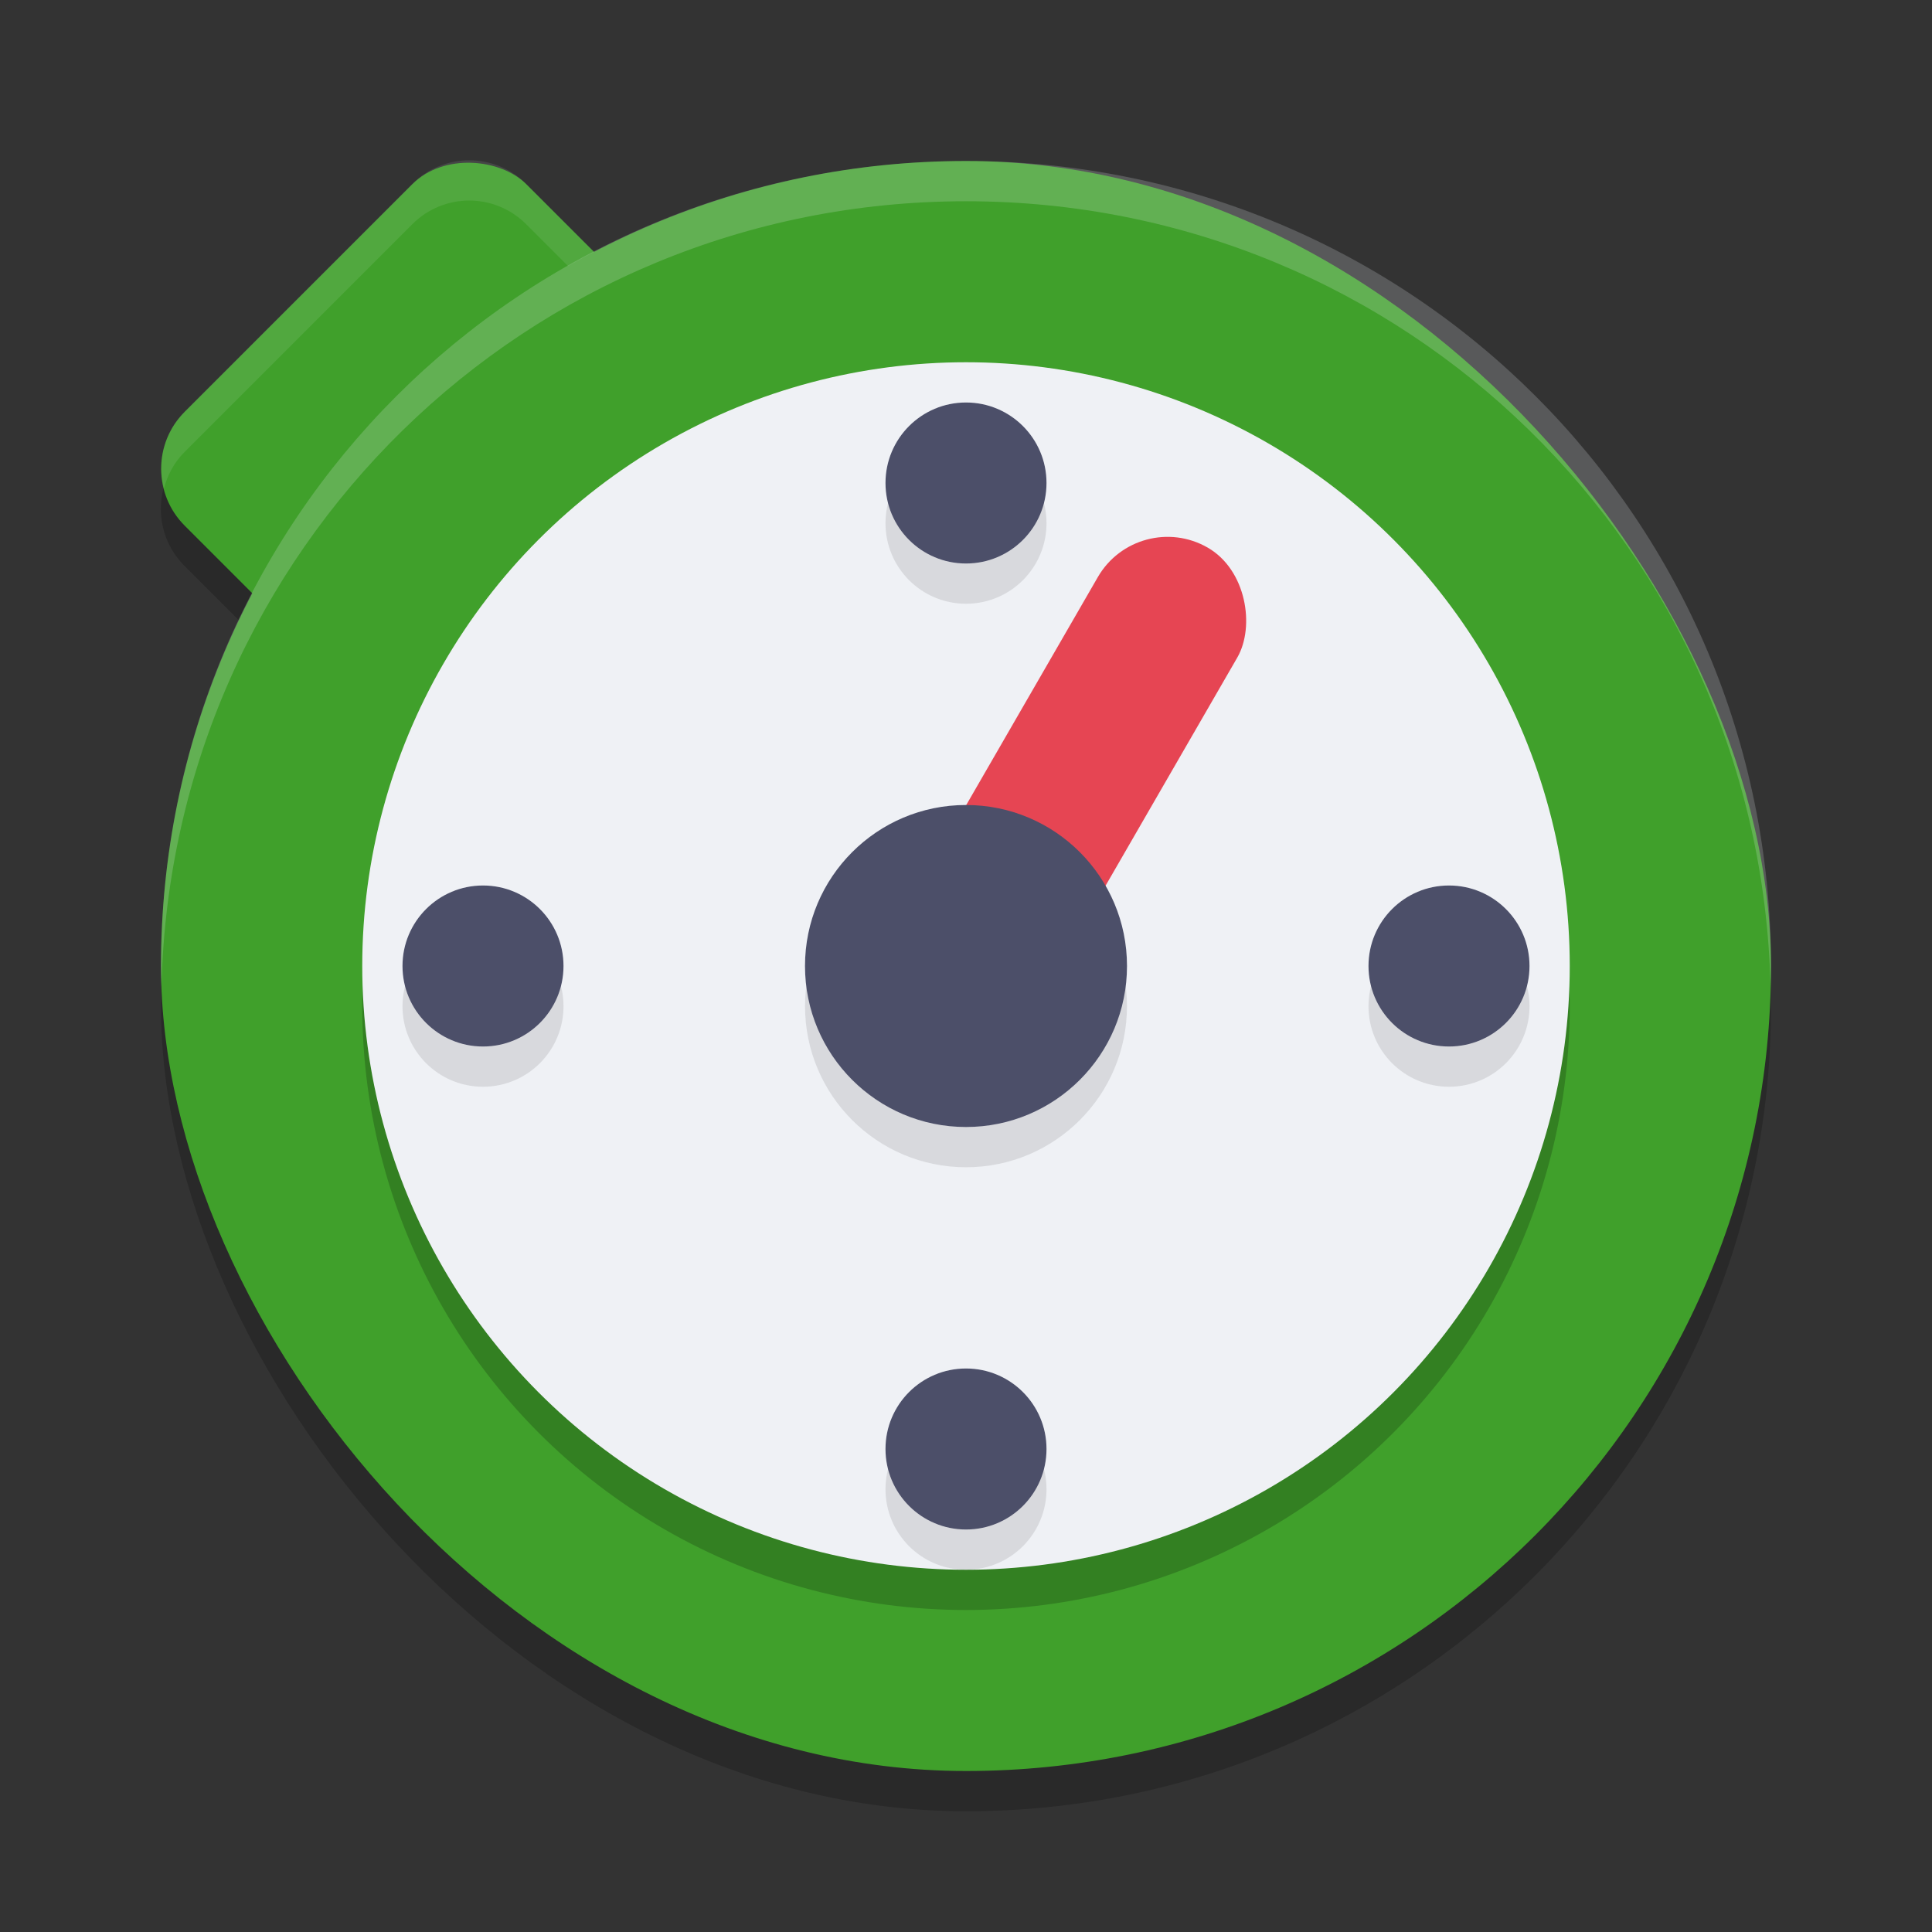 <svg xmlns="http://www.w3.org/2000/svg" width="48" height="48" version="1">
 <rect width="100%" height="100%" fill="#333333" stroke="none"/>
 <rect opacity=".2" width="12" height="12" x="-6.7" y="11.18" rx="2" ry="2" transform="rotate(-45)"/>
 <rect fill="#40a02b" width="12" height="12" x="-5.99" y="10.48" rx="2" ry="2" transform="rotate(-45)"/>
 <path fill="#eff1f5" opacity=".1" d="m11.658 3.982c-0.511 0-1.022 0.196-1.414 0.588l-5.656 5.657c-0.521 0.521-0.687 1.252-0.516 1.914 0.087-0.334 0.253-0.652 0.516-0.914l5.656-5.657c0.783-0.783 2.045-0.783 2.828 0l5.658 5.656c0.262 0.262 0.429 0.58 0.516 0.914 0.172-0.662 0.005-1.393-0.516-1.914l-5.658-5.656c-0.391-0.392-0.903-0.588-1.414-0.588z"/>
 <rect opacity=".2" width="40" height="40" x="4" y="5" rx="20" ry="20"/>
 <rect fill="#40a02b" width="40" height="40" x="4" y="4" rx="20" ry="20"/>
 <path fill="#eff1f5" opacity=".2" d="m24 4c-11.08 0-20 8.92-20 20 0 0.168 0.008 0.333 0.012 0.5 0.265-10.846 9.076-19.5 19.988-19.5s19.724 8.654 19.988 19.5c0.004-0.167 0.012-0.332 0.012-0.5 0-11.08-8.92-20-20-20z"/>
 <circle opacity=".2" cx="24" cy="25" r="15"/>
 <circle fill="#eff1f5" cx="24" cy="24" r="15"/>
 <rect fill="#e64553" width="4" height="14" x="30.79" y="-3.22" rx="2" ry="2" transform="rotate(30)"/>
 <g opacity=".1" transform="translate(0,1)">
  <circle cx="24" cy="36" r="2"/>
  <circle cx="24" cy="12" r="2"/>
  <circle cx="24" cy="-12" r="2" transform="rotate(90)"/>
  <circle cx="24" cy="-36" r="2" transform="rotate(90)"/>
 </g>
 <ellipse opacity=".1" cx="24" cy="25" rx="3.999" ry="4"/>
 <ellipse fill="#4c4f69" cx="24" cy="24" rx="4" ry="4"/>
 <g fill="#4c4f69">
  <circle cx="24" cy="36" r="2"/>
  <circle cx="24" cy="12" r="2"/>
  <circle cx="24" cy="-12" r="2" transform="rotate(90)"/>
  <circle cx="24" cy="-36" r="2" transform="rotate(90)"/>
 </g>
</svg>
